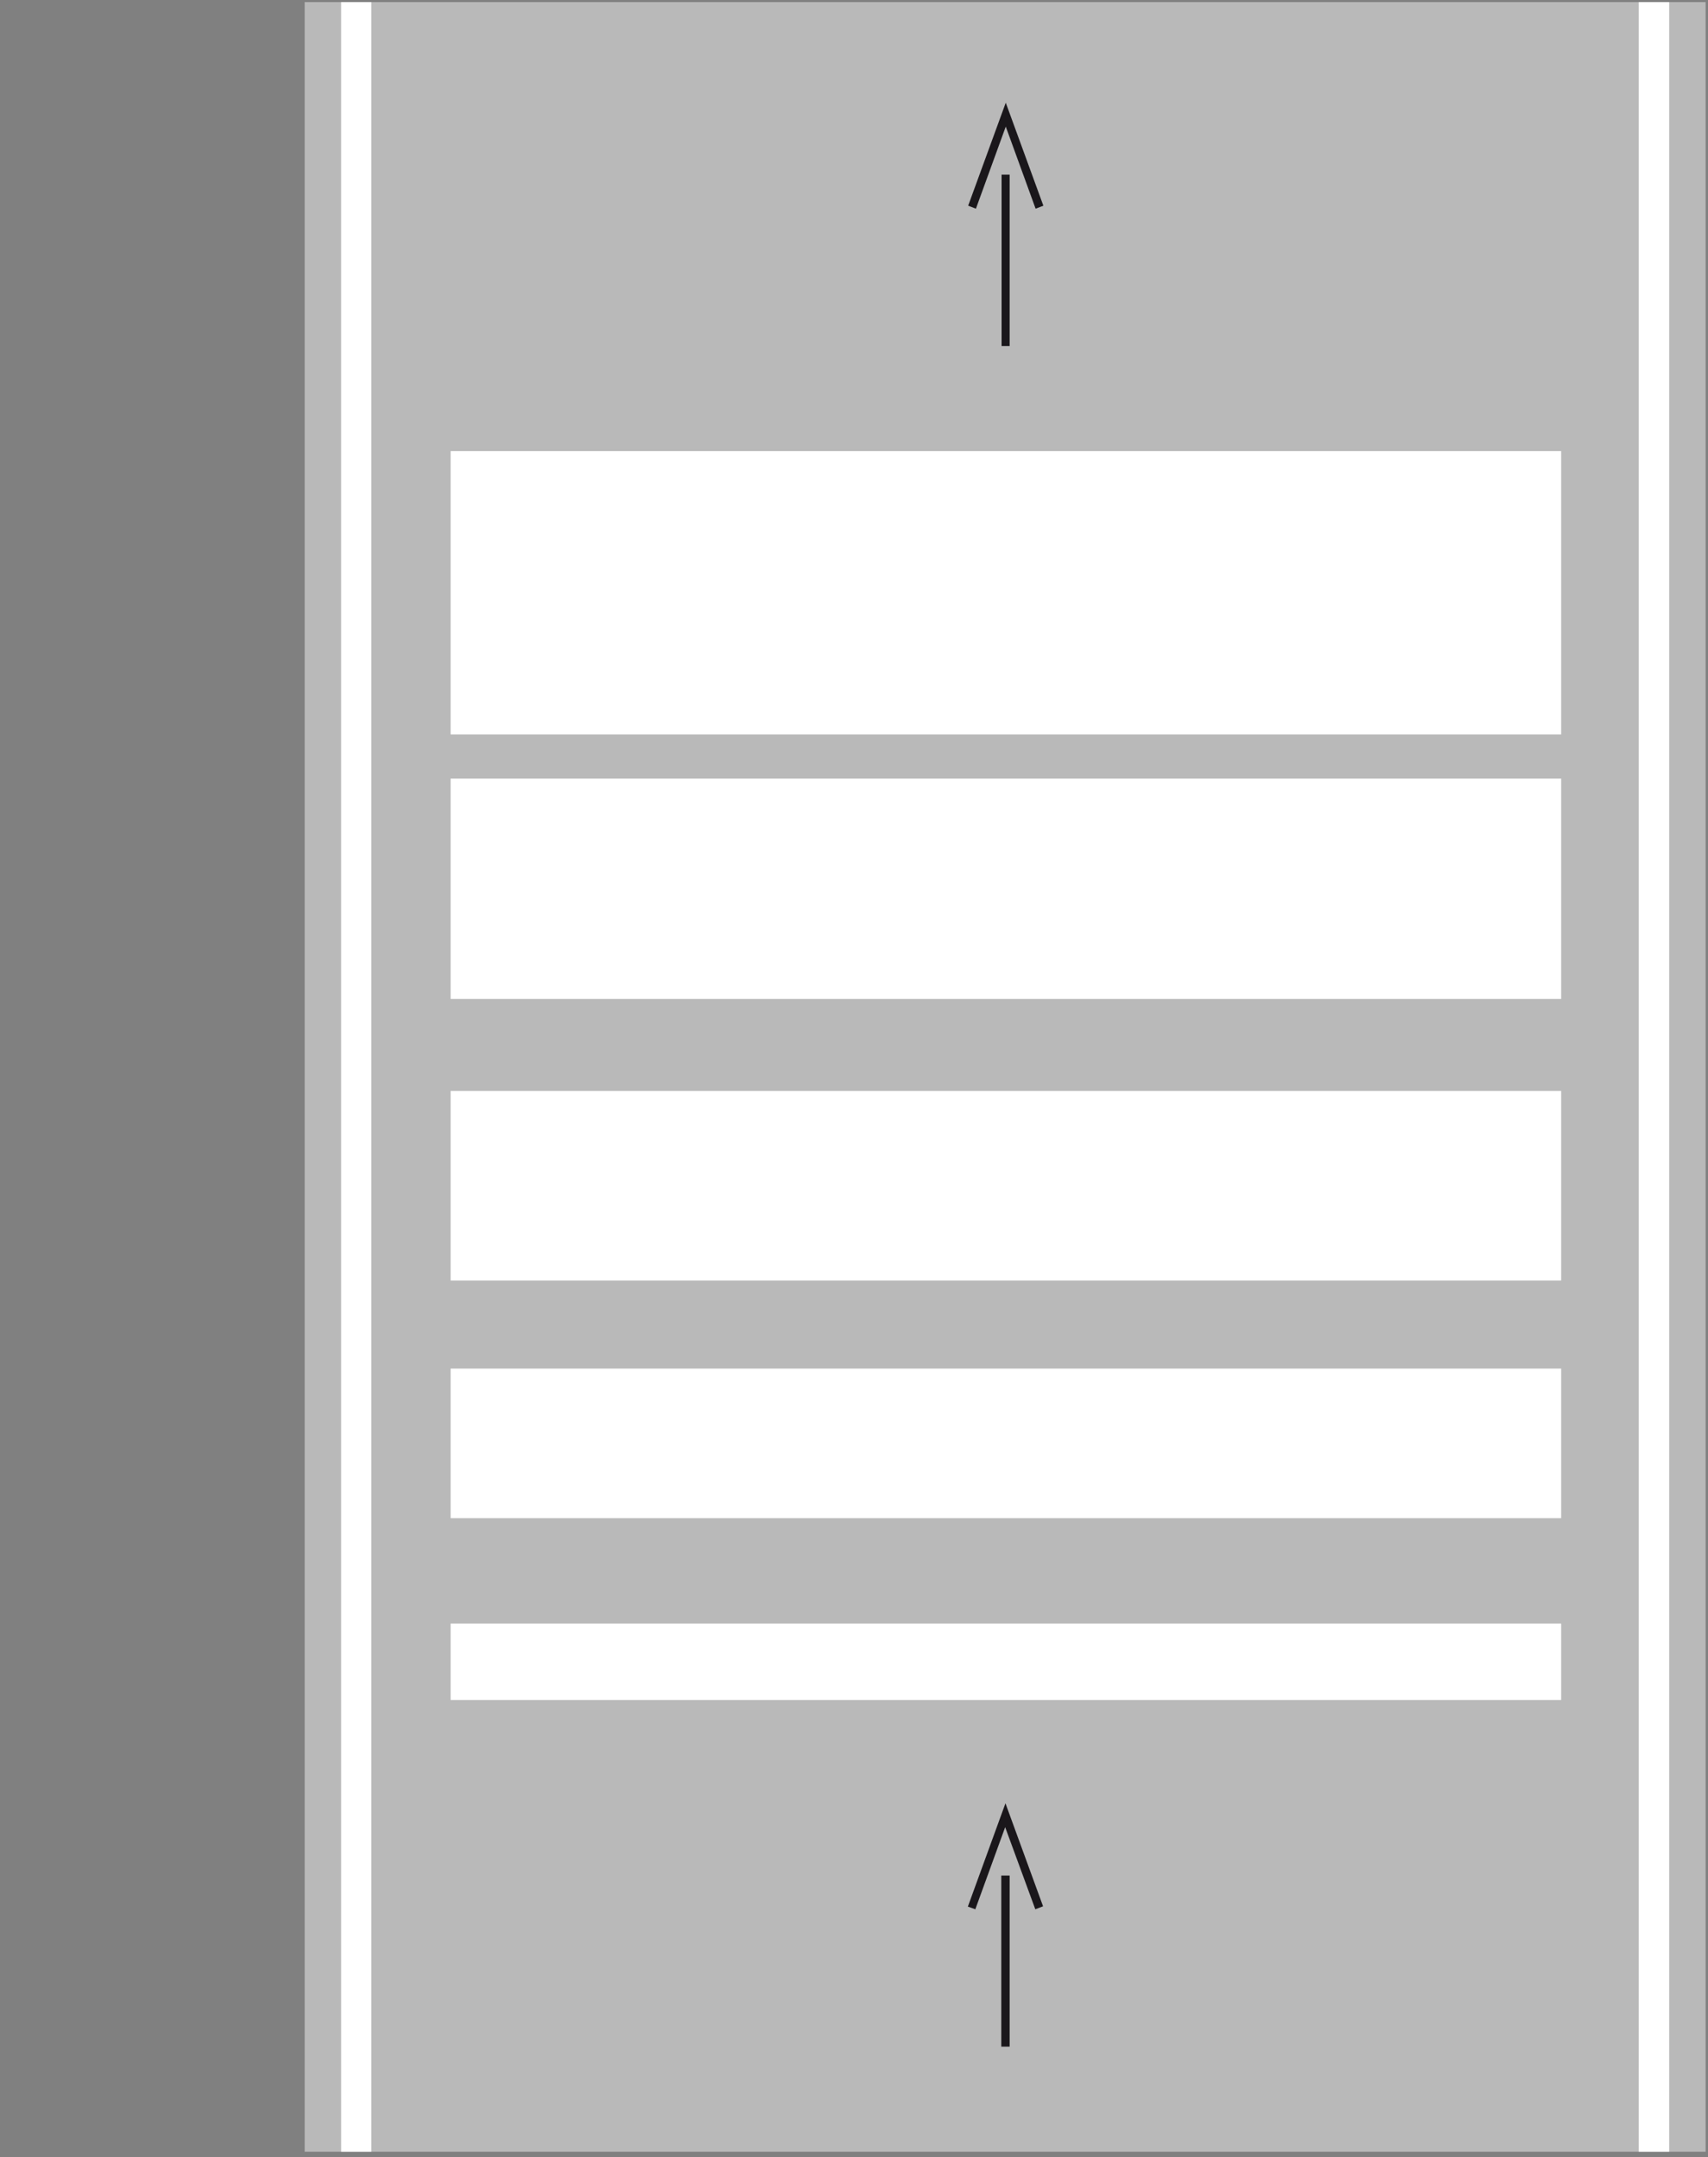 <?xml version="1.0" encoding="utf-8"?>
<!-- Generator: Adobe Illustrator 19.2.0, SVG Export Plug-In . SVG Version: 6.00 Build 0)  -->
<svg version="1.1" id="Livello_1" xmlns="http://www.w3.org/2000/svg" xmlns:xlink="http://www.w3.org/1999/xlink" x="0px" y="0px"
	 viewBox="0 0 572.3 722.5" style="enable-background:new 0 0 572.3 722.5;" xml:space="preserve">
<rect x="0" y="0" width="572.3" height="722.5" fill="#808080" stroke="none"/>
<style type="text/css">
	.st0{fill:#B9B9B9;}
	.st1{fill:#FFFFFF;}
	.st2{fill:#1A171B;}
</style>
<g>
	<g>
		<polygon class="st0" points="102.1,720.7 102.1,0.7 571.5,0.7 571.5,720.7 		"/>
		<polygon class="st1" points="114.3,720.7 114.3,0.7 124.4,0.7 124.4,720.7 		"/>
		<polygon class="st1" points="549.1,720.7 549.1,0.7 559.3,0.7 559.3,720.7 		"/>
		<polygon class="st2" points="338.3,58.5 338.3,115.9 335.6,115.9 335.6,58.5 		"/>
		<polygon class="st2" points="327,69.9 337,42.4 347,69.9 349.6,68.9 337,34.4 324.4,68.9 		"/>
		<polygon class="st2" points="335.5,628.2 335.5,685.5 338.3,685.5 338.3,628.2 		"/>
		<polygon class="st2" points="346.9,639.5 336.8,612 326.8,639.5 324.3,638.6 336.9,604 349.5,638.5 		"/>
		<polygon class="st1" points="151,543.8 523.1,543.8 523.1,569.4 151,569.4 		"/>
		<polygon class="st1" points="151,151.1 523.1,151.1 523.1,246 151,246 		"/>
		<polygon class="st1" points="151,260.8 523.1,260.8 523.1,334.6 151,334.6 		"/>
		<polygon class="st1" points="151,365.4 523.1,365.4 523.1,428.9 151,428.9 		"/>
		<polygon class="st1" points="151,458.4 523.1,458.4 523.1,508.5 151,508.5 		"/>
	</g>
</g>
</svg>
